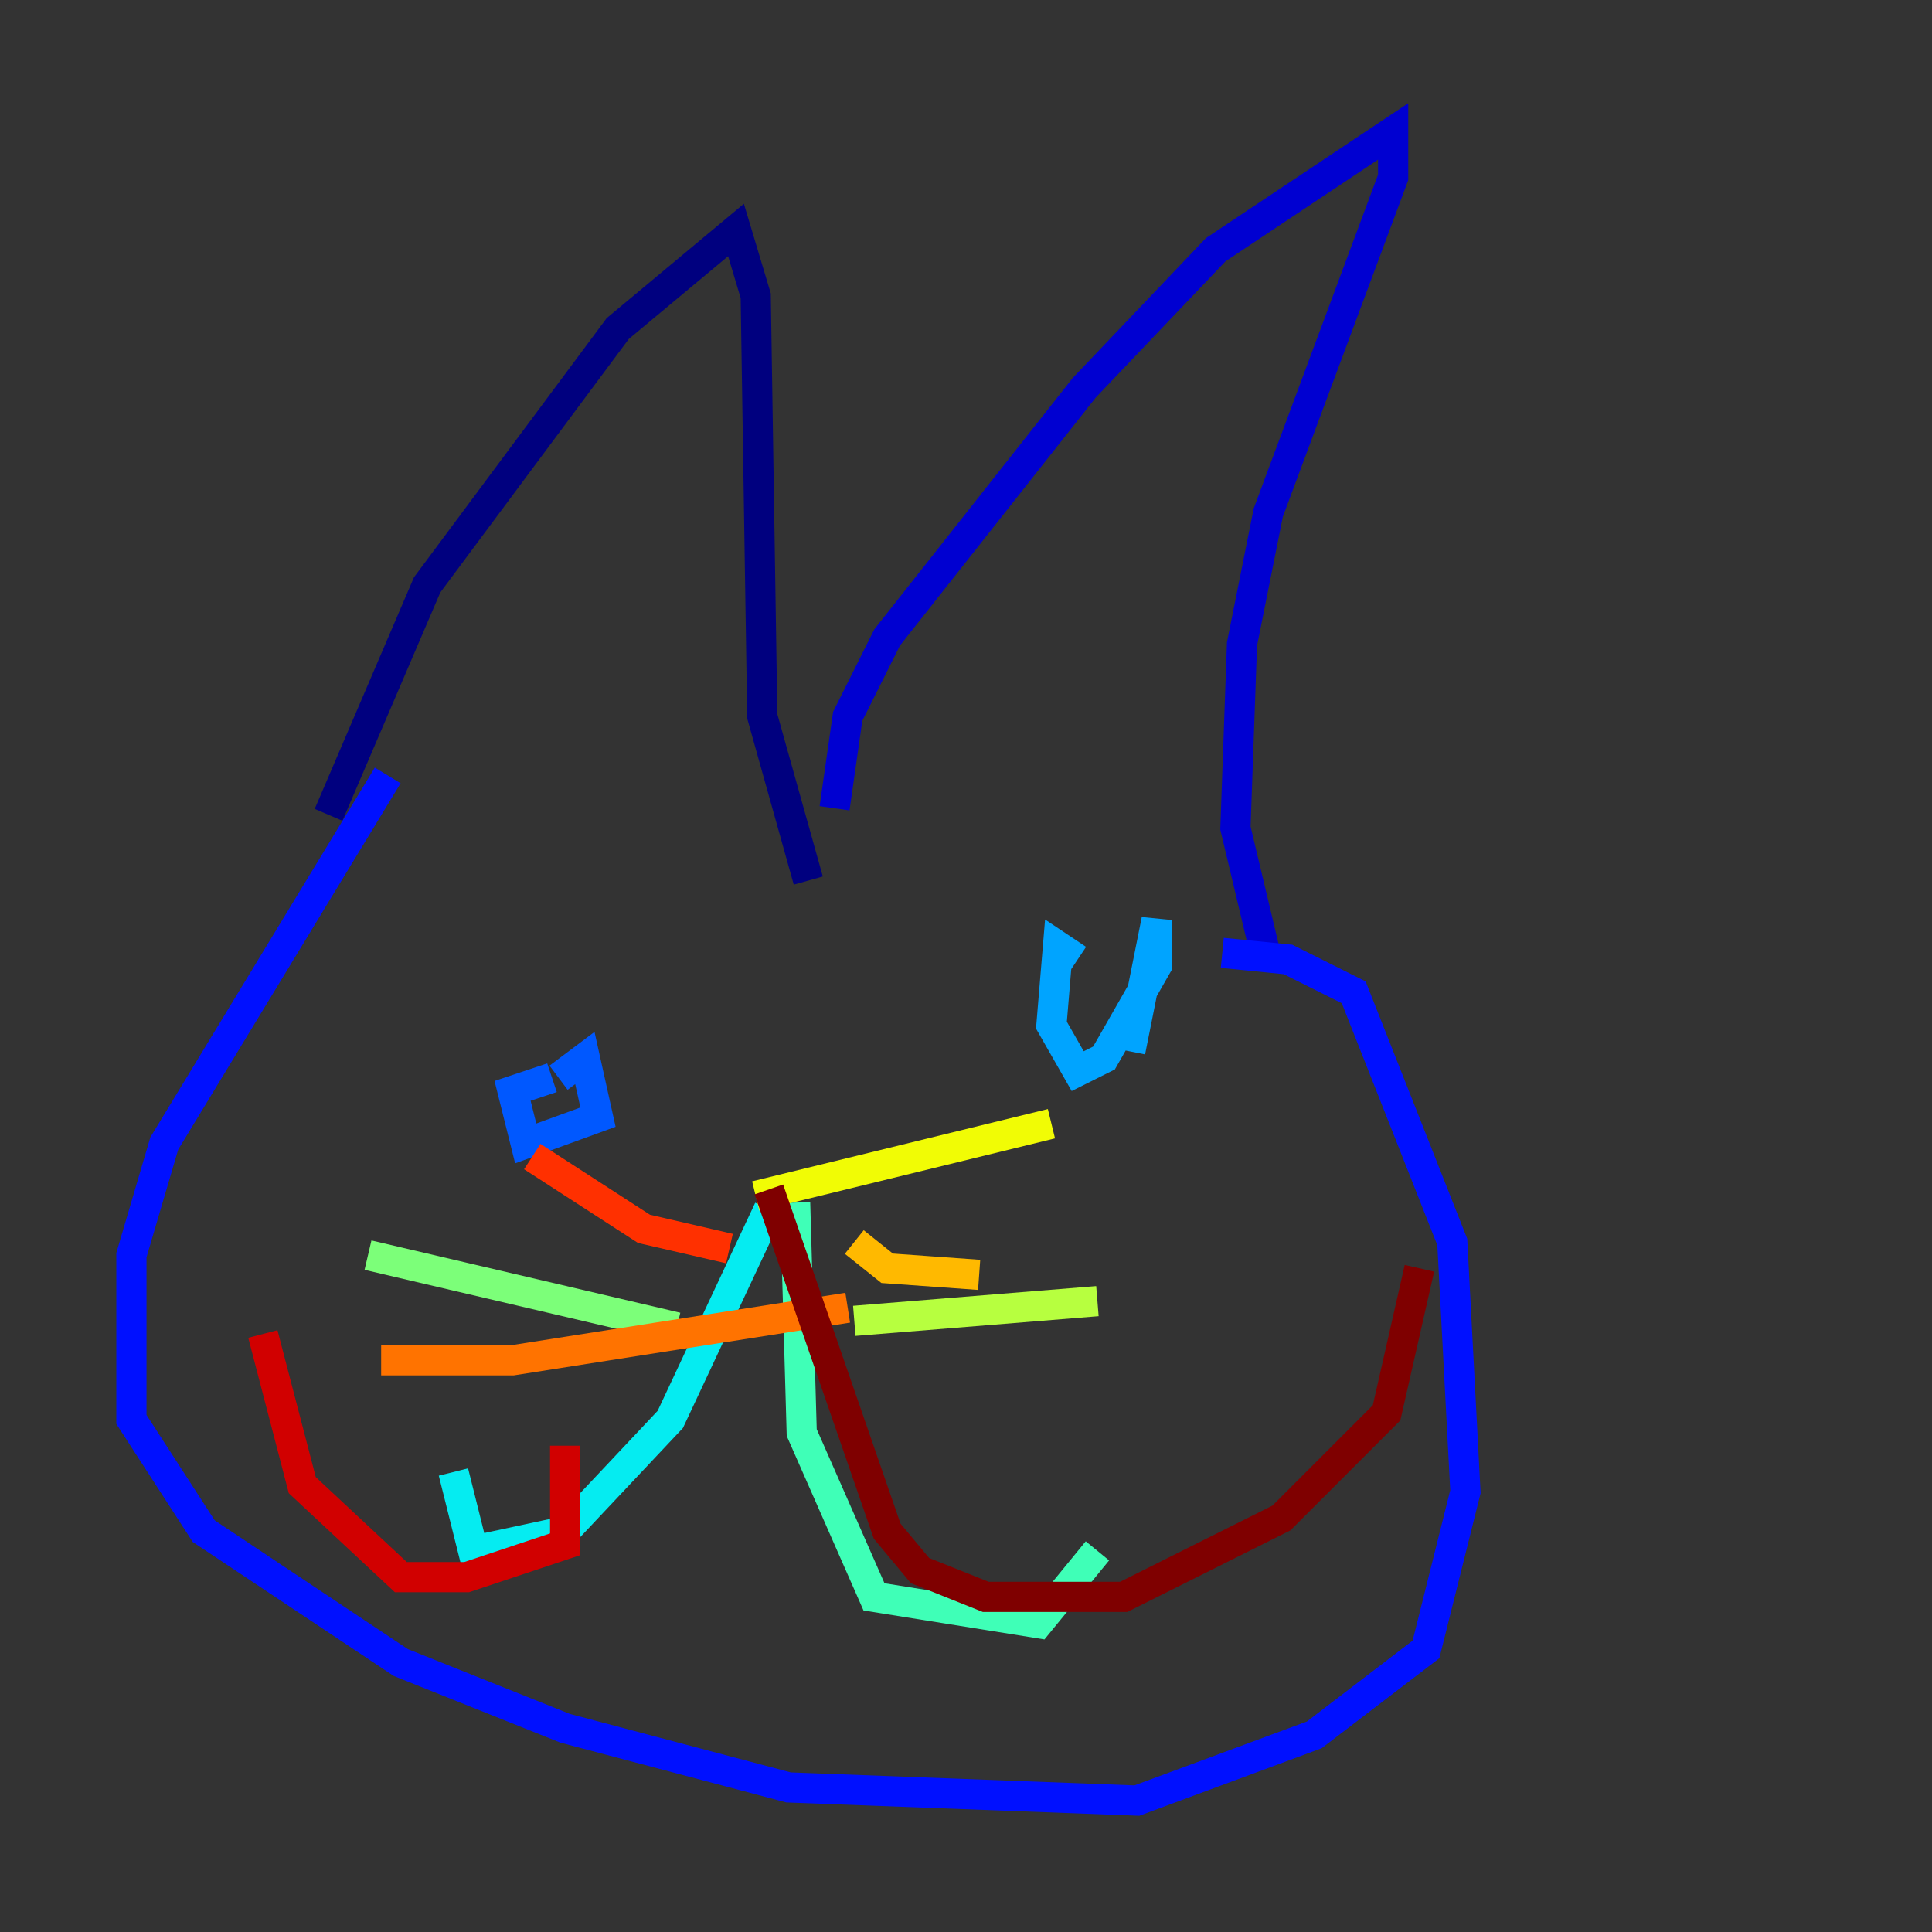 <?xml version="1.0" encoding="utf-8" ?>
<svg baseProfile="tiny" height="128" version="1.2" viewBox="0,0,128,128" width="128" xmlns="http://www.w3.org/2000/svg" xmlns:ev="http://www.w3.org/2001/xml-events" xmlns:xlink="http://www.w3.org/1999/xlink"><rect x="0" y="0" width="128" height="128" fill="#333333" stroke="none"/><defs /><polyline fill="none" points="21.769,53.986 28.299,38.748 40.925,21.769 48.762,15.238 50.068,19.592 50.503,47.456 53.551,58.34" stroke="#00007f" stroke-width="2" /><polyline fill="none" points="55.292,53.551 56.163,47.456 58.776,42.231 71.837,25.687 80.544,16.544 92.299,8.707 92.299,11.755 84.027,33.959 82.286,42.667 81.85,54.857 84.027,64.0" stroke="#0000d1" stroke-width="2" /><polyline fill="none" points="25.687,51.374 10.884,75.755 8.707,83.156 8.707,94.041 13.497,101.442 26.558,110.15 37.442,114.503 52.245,118.422 75.32,119.293 87.075,114.939 94.476,109.279 97.088,98.83 96.218,82.286 89.687,65.742 85.333,63.565 80.98,63.129" stroke="#0010ff" stroke-width="2" /><polyline fill="none" points="37.007,71.401 38.748,70.095 39.619,74.014 34.83,75.755 33.959,72.272 36.571,71.401" stroke="#0058ff" stroke-width="2" /><polyline fill="none" points="74.884,69.66 76.626,60.952 76.626,64.0 73.143,70.095 71.401,70.966 69.66,67.918 70.095,62.694 71.401,63.565" stroke="#00a4ff" stroke-width="2" /><polyline fill="none" points="50.939,80.109 44.408,94.041 37.442,101.442 31.347,102.748 30.041,97.524" stroke="#05ecf1" stroke-width="2" /><polyline fill="none" points="52.68,79.674 53.116,94.912 57.905,105.796 68.789,107.537 72.707,102.748" stroke="#3fffb7" stroke-width="2" /><polyline fill="none" points="44.843,87.946 24.381,83.156" stroke="#7cff79" stroke-width="2" /><polyline fill="none" points="56.599,87.51 72.707,86.204" stroke="#b7ff3f" stroke-width="2" /><polyline fill="none" points="50.068,79.238 69.66,74.449" stroke="#f1fc05" stroke-width="2" /><polyline fill="none" points="56.599,82.286 58.776,84.027 64.871,84.463" stroke="#ffb900" stroke-width="2" /><polyline fill="none" points="56.163,86.639 33.959,90.122 25.252,90.122" stroke="#ff7300" stroke-width="2" /><polyline fill="none" points="48.327,82.721 42.667,81.415 35.265,76.626" stroke="#ff3000" stroke-width="2" /><polyline fill="none" points="37.442,95.782 37.442,102.313 30.912,104.49 26.558,104.49 20.027,98.395 17.415,88.381" stroke="#d10000" stroke-width="2" /><polyline fill="none" points="50.939,78.803 58.776,101.442 60.952,104.054 65.306,105.796 74.449,105.796 84.898,100.571 91.864,93.605 94.041,84.027" stroke="#7f0000" stroke-width="2" /></svg>